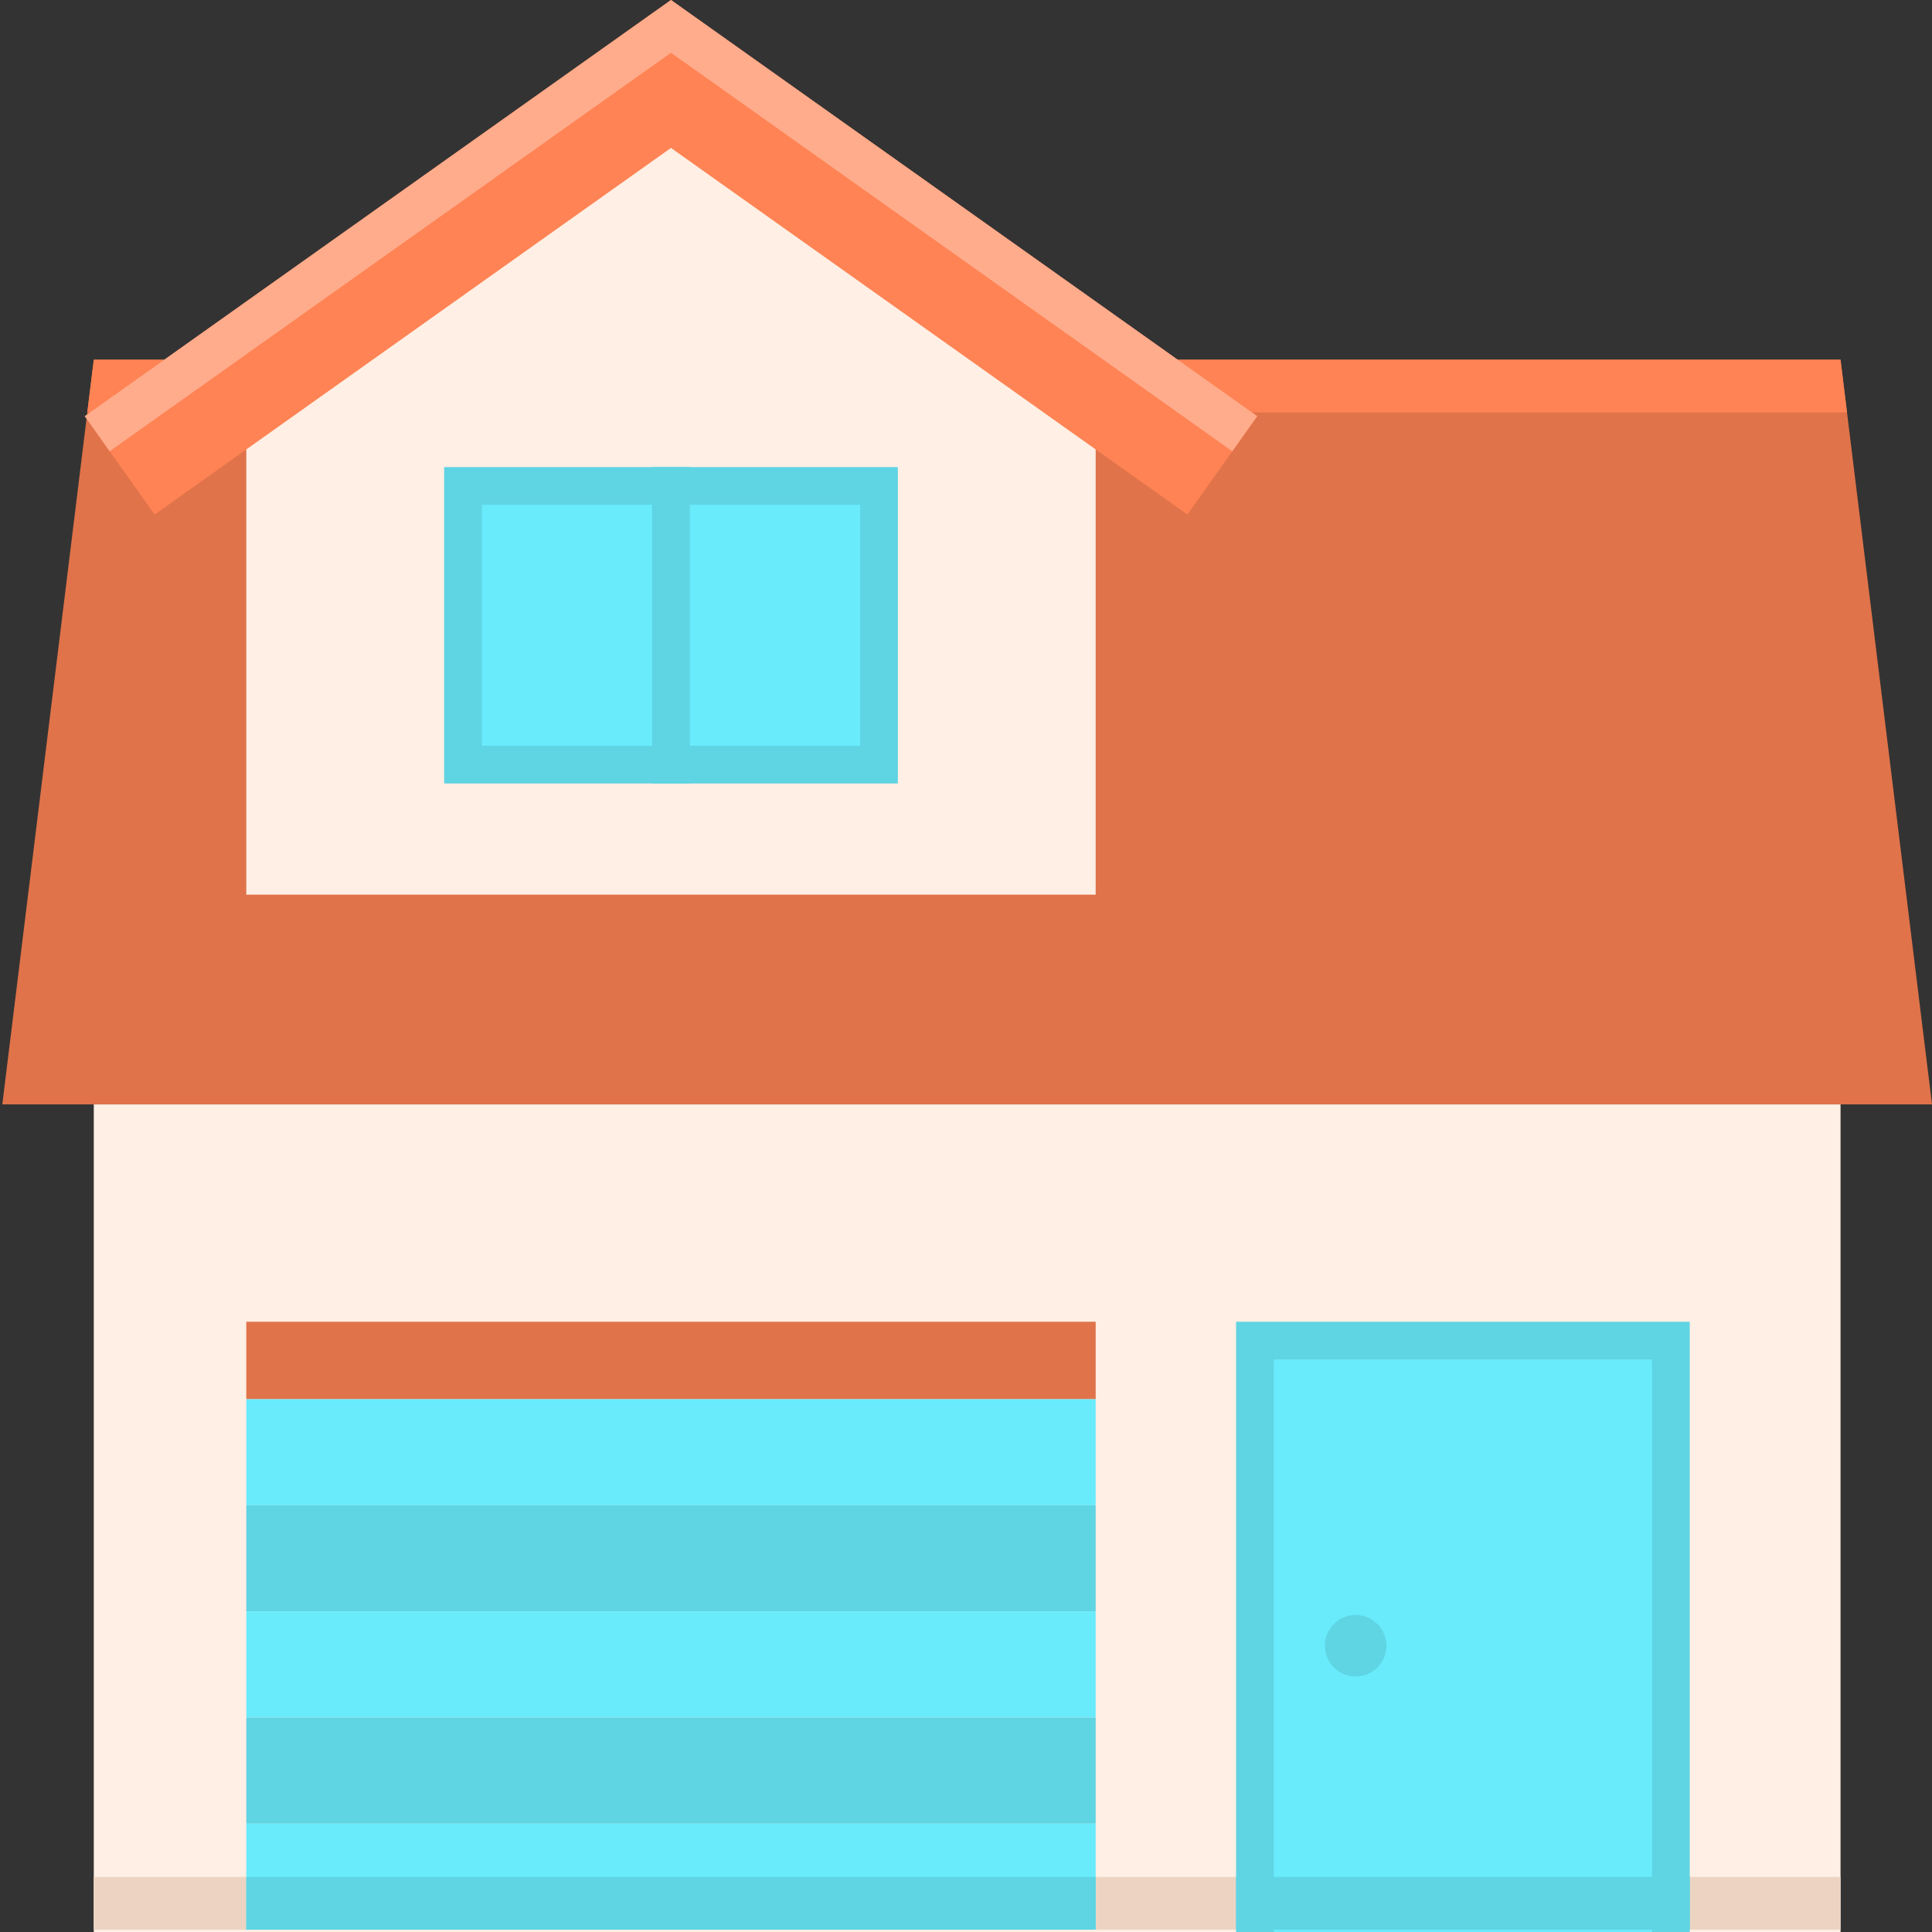 <svg width="50" height="50" viewBox="0 0 50 50" fill="none" xmlns="http://www.w3.org/2000/svg">
<rect x="0" y="0" width="50" height="50" fill="#333333" stroke="none"/>
<path d="M2.427 28.581H47.633V50H2.427V28.581Z" fill="#FFEFE4"/>
<path d="M2.427 48.575H47.633V49.94H2.427V48.575Z" fill="#EDD4C2"/>
<path d="M50 28.581H0.06L2.427 9.309H47.633L50 28.581Z" fill="#E0734A"/>
<path d="M47.8 10.674L47.633 9.309H2.427L2.259 10.674H47.8Z" fill="#FF8354"/>
<path d="M28.356 23.153H6.374V9.761L17.365 1.958L28.356 9.761V23.153Z" fill="#FFEFE4"/>
<path d="M6.374 34.207H28.356V36.211H6.374V34.207Z" fill="#E0734A"/>
<path d="M30.73 13.316L17.365 3.828L4.001 13.316L2.194 10.771L17.365 0L32.537 10.771L30.73 13.316Z" fill="#FF8354"/>
<path d="M17.365 1.366L31.892 11.679L32.537 10.771L17.365 0L2.194 10.771L2.838 11.679L17.365 1.366Z" fill="#FFAC8C"/>
<path d="M11.495 12.088H23.236V20.276H11.495V12.088Z" fill="#5FD4E3"/>
<path d="M22.261 13.063V19.3H12.47V13.063H22.261Z" fill="#69EBFC"/>
<path d="M16.877 12.088H17.853V20.276H16.877V12.088Z" fill="#5FD4E3"/>
<path d="M6.374 36.211H28.356V38.957H6.374V36.211Z" fill="#69EBFC"/>
<path d="M6.374 38.957H28.356V41.703H6.374V38.957Z" fill="#5FD4E3"/>
<path d="M6.374 41.703H28.356V44.449H6.374V41.703Z" fill="#69EBFC"/>
<path d="M6.374 44.449H28.356V47.195H6.374V44.449Z" fill="#5FD4E3"/>
<path d="M6.374 47.194H28.356V49.94H6.374V47.194Z" fill="#69EBFC"/>
<path d="M6.374 48.575H28.356V49.94H6.374V48.575Z" fill="#5FD4E3"/>
<path d="M31.99 34.207H43.731V50H31.99V34.207Z" fill="#5FD4E3"/>
<path d="M42.756 35.183V50H32.966V35.183H42.756Z" fill="#69EBFC"/>
<path d="M35.88 42.591C35.88 43.031 35.524 43.386 35.084 43.386C34.645 43.386 34.289 43.031 34.289 42.591C34.289 42.152 34.645 41.795 35.084 41.795C35.524 41.795 35.88 42.152 35.88 42.591Z" fill="#5FD4E3"/>
<path d="M31.99 48.575H43.731V49.94H31.99V48.575Z" fill="#5FD4E3"/>
</svg>

